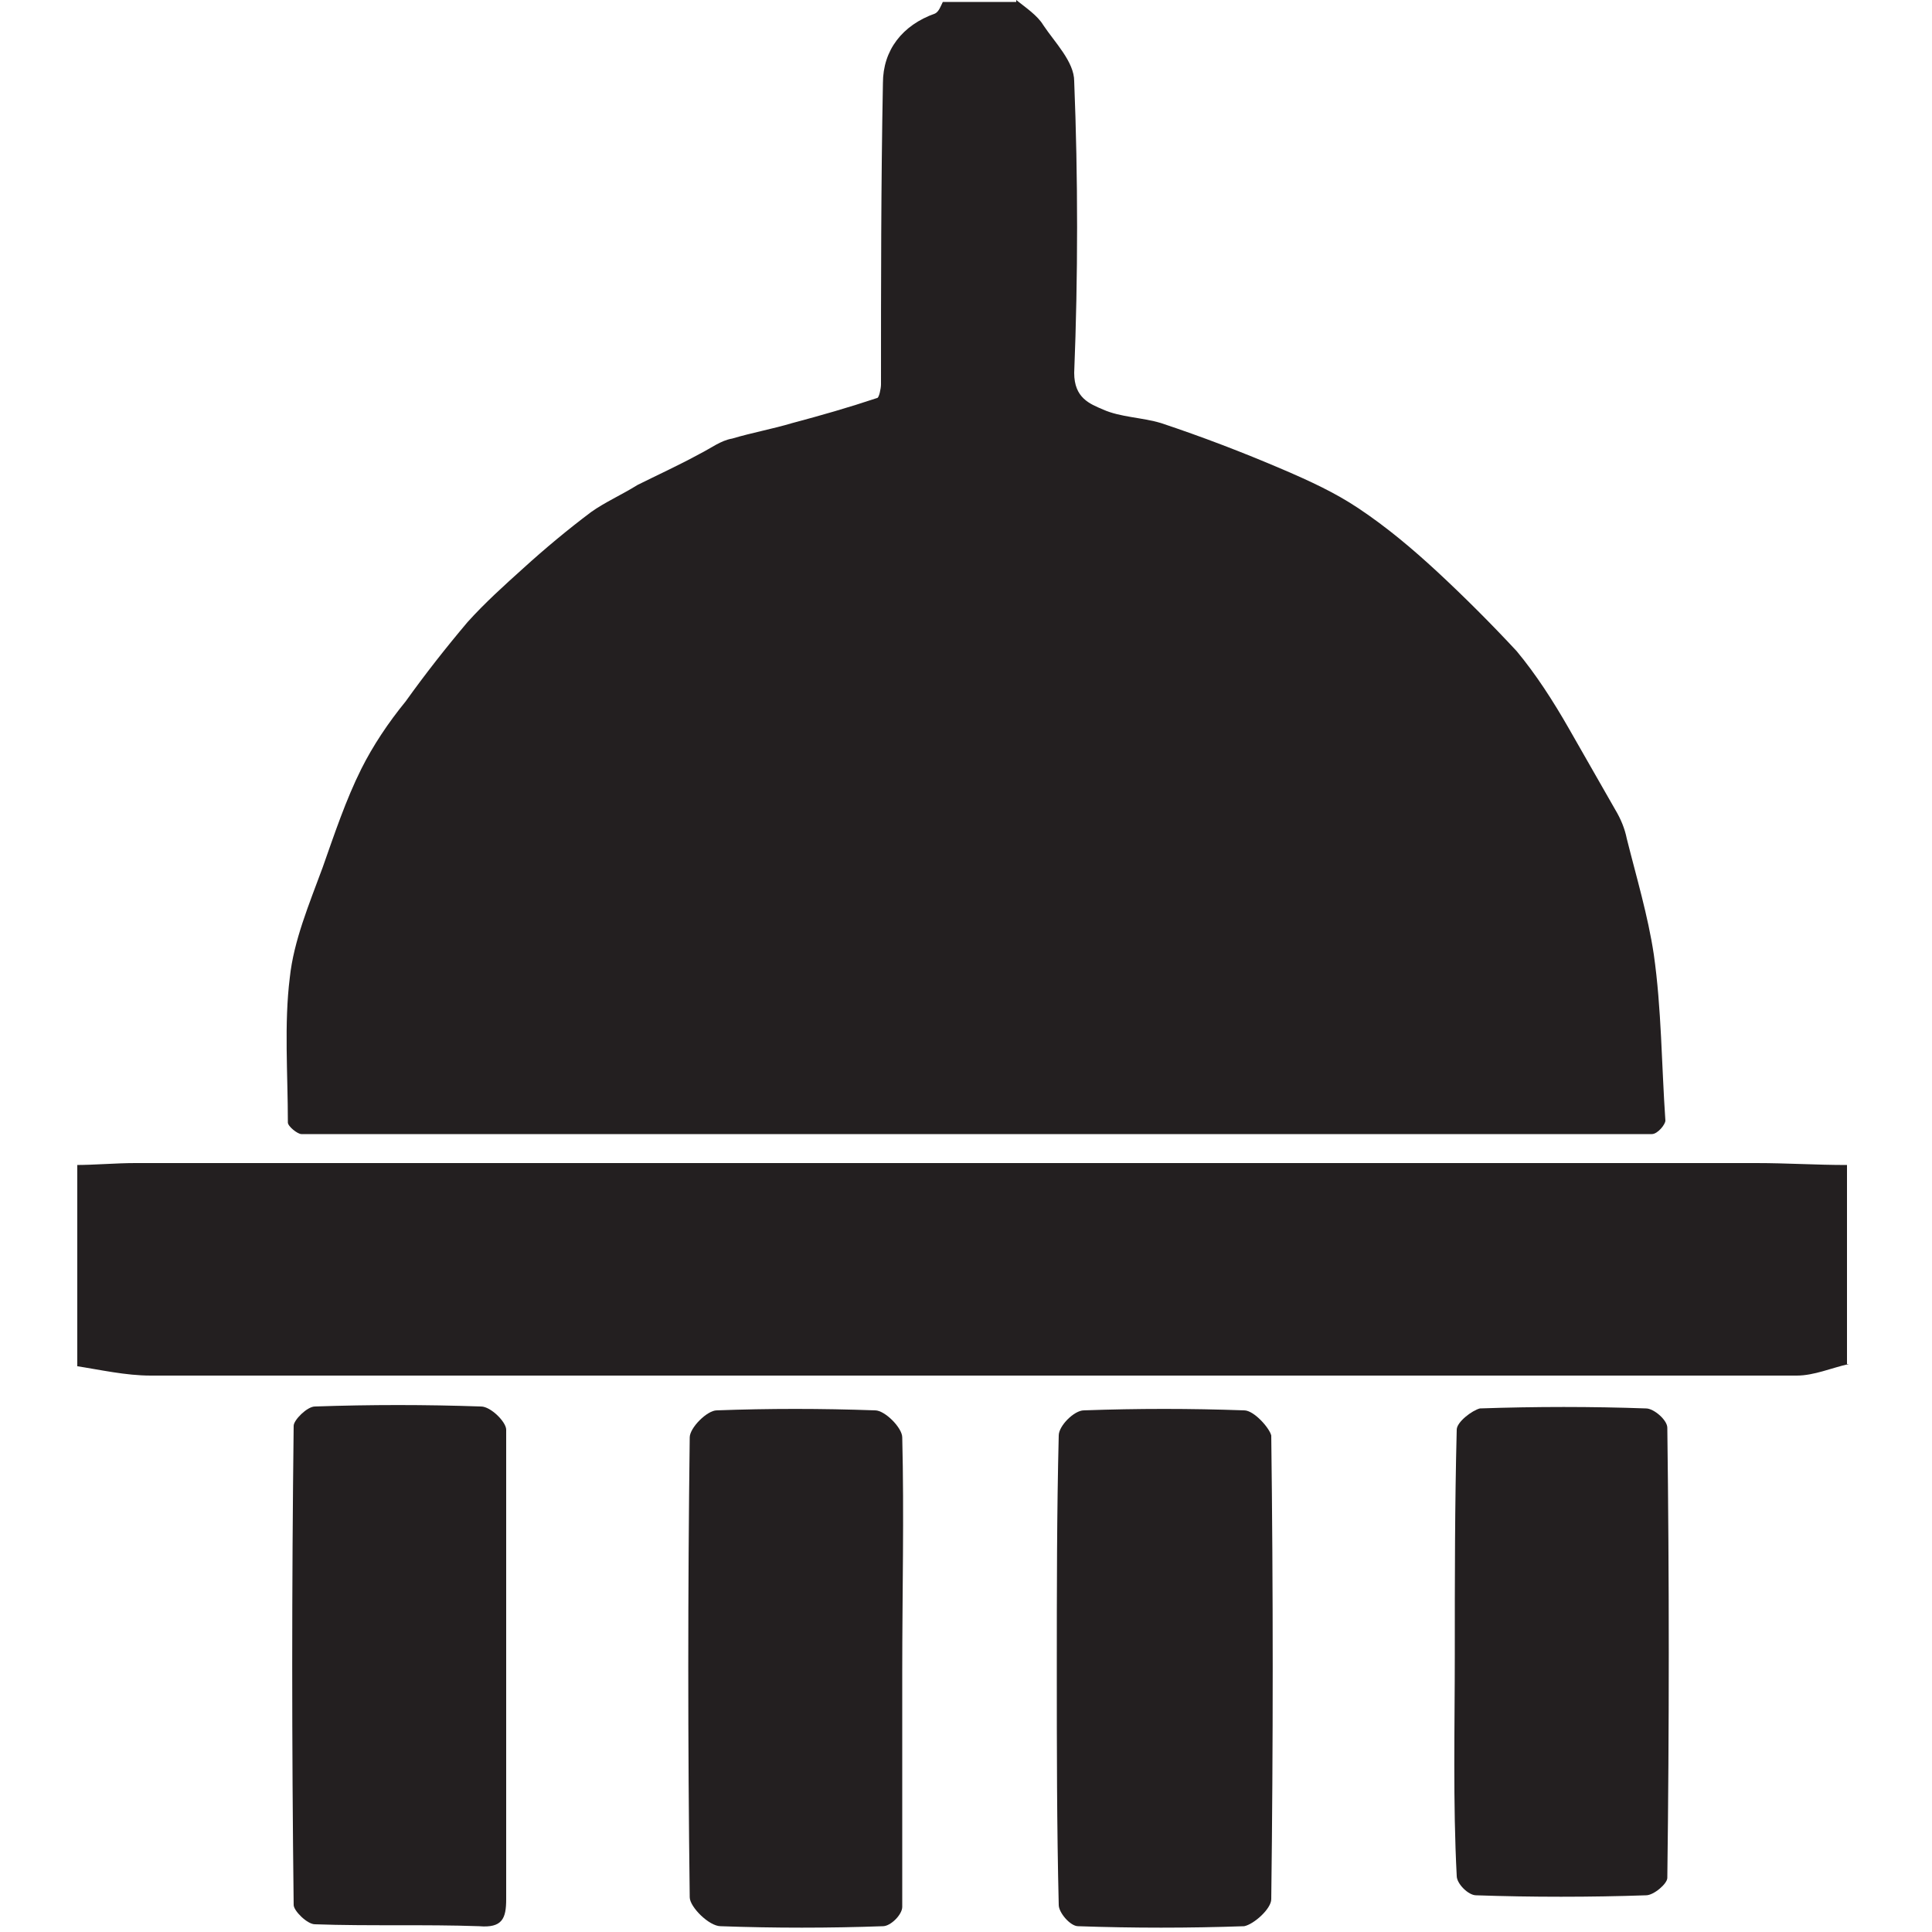 <?xml version="1.0" encoding="utf-8"?>
<!-- Generator: Adobe Illustrator 22.0.1, SVG Export Plug-In . SVG Version: 6.00 Build 0)  -->
<svg version="1.1" id="Layer_1" xmlns="http://www.w3.org/2000/svg" xmlns:xlink="http://www.w3.org/1999/xlink" x="0px" y="0px"
	 width="100px" height="100px" viewBox="0 0 100 100" style="enable-background:new 0 0 100 100;" xml:space="preserve">
<style type="text/css">
	.st0{clip-path:url(#SVGID_2_);fill:#231F20;}
	.st1{clip-path:url(#SVGID_4_);enable-background:new    ;}
	.st2{clip-path:url(#SVGID_6_);}
	.st3{clip-path:url(#SVGID_8_);}
	.st4{clip-path:url(#SVGID_10_);fill:#231F20;}
	.st5{clip-path:url(#SVGID_12_);fill:#231F20;}
	.st6{clip-path:url(#SVGID_14_);fill:#231F20;}
	.st7{clip-path:url(#SVGID_16_);fill:#231F20;}
	.st8{clip-path:url(#SVGID_18_);fill:#231F20;}
</style>
<g>
	<defs>
		<path id="SVGID_1_" d="M52.6,0c0.5,0.4,1.1,0.8,1.4,1.3c0.6,0.9,1.6,1.9,1.6,2.9c0.2,5,0.2,10.1,0,15.1c0,1.3,0.8,1.6,1.5,1.9
			c0.9,0.4,2,0.4,3,0.7c2.1,0.7,4.2,1.5,6.3,2.4c1.4,0.6,2.7,1.2,3.9,2c1.5,1,2.8,2.1,4.1,3.3c1.4,1.3,2.8,2.7,4.1,4.1
			c1,1.2,1.9,2.6,2.7,4c0.8,1.4,1.6,2.8,2.4,4.2c0.3,0.5,0.5,1,0.6,1.5c0.5,2,1.1,4,1.4,6c0.4,2.8,0.4,5.7,0.6,8.6
			c0,0.2-0.4,0.7-0.7,0.7c-23.3,0-46.6,0-69.9,0c-0.2,0-0.7-0.4-0.7-0.6c0-2.5-0.2-5.1,0.1-7.5c0.2-1.9,1-3.8,1.7-5.7
			c0.6-1.7,1.2-3.5,2-5.1c0.6-1.2,1.4-2.4,2.3-3.5c1-1.4,2.1-2.8,3.2-4.1c0.9-1,1.9-1.9,2.9-2.8c1.1-1,2.3-2,3.5-2.9
			c0.7-0.5,1.6-0.9,2.4-1.4c1-0.5,2.1-1,3.2-1.6c0.6-0.3,1.1-0.7,1.7-0.8c1-0.3,2.1-0.5,3.1-0.8c1.5-0.4,2.9-0.8,4.4-1.3
			c0.1,0,0.2-0.5,0.2-0.7c0-5.2,0-10.4,0.1-15.6c0-1.7,1-3,2.7-3.6c0.2-0.1,0.3-0.4,0.4-0.6H52.6z"/>
	</defs>
	<clipPath id="SVGID_2_">
		<use xlink:href="#SVGID_1_"  style="overflow:visible;"/>
	</clipPath>
	<rect x="5" y="-10" class="st0" width="91.4" height="78.7"/>
</g>
<g>
	<defs>
		<rect id="SVGID_3_" x="4" y="60.2" width="91.7" height="11.1"/>
	</defs>
	<clipPath id="SVGID_4_">
		<use xlink:href="#SVGID_3_"  style="overflow:visible;"/>
	</clipPath>
	<g class="st1">
		<g>
			<defs>
				<rect id="SVGID_5_" x="4" y="58.3" width="92.4" height="14.1"/>
			</defs>
			<clipPath id="SVGID_6_">
				<use xlink:href="#SVGID_5_"  style="overflow:visible;"/>
			</clipPath>
			<g class="st2">
				<defs>
					<path id="SVGID_7_" d="M95.7,70.6c-0.9,0.2-1.8,0.6-2.7,0.6c-28.4,0-56.8,0-85.2,0c-1.3,0-2.6-0.3-3.9-0.5V60.3
						c1,0,2.1-0.1,3.1-0.1c28,0,56,0,83.9,0c1.6,0,3.1,0.1,4.7,0.1V70.6z"/>
				</defs>
				<clipPath id="SVGID_8_">
					<use xlink:href="#SVGID_7_"  style="overflow:visible;"/>
				</clipPath>
				<g class="st3">
					<defs>
						<rect id="SVGID_9_" x="4" y="58.3" width="92.4" height="14.1"/>
					</defs>
					<clipPath id="SVGID_10_">
						<use xlink:href="#SVGID_9_"  style="overflow:visible;"/>
					</clipPath>
					<rect x="-6" y="50.1" class="st4" width="111.8" height="31.2"/>
				</g>
			</g>
		</g>
	</g>
</g>
<g>
	<defs>
		<path id="SVGID_11_" d="M46.7,86.5c0,4.1,0,8.1,0,12.2c0,0.4-0.6,1-1,1c-2.8,0.1-5.6,0.1-8.4,0c-0.6,0-1.6-1-1.6-1.5
			c-0.1-7.9-0.1-15.9,0-23.8c0-0.5,0.9-1.4,1.4-1.4c2.7-0.1,5.4-0.1,8.2,0c0.5,0,1.4,0.9,1.4,1.4C46.8,78.4,46.7,82.5,46.7,86.5"/>
	</defs>
	<clipPath id="SVGID_12_">
		<use xlink:href="#SVGID_11_"  style="overflow:visible;"/>
	</clipPath>
	<rect x="25.6" y="62.8" class="st5" width="31.2" height="47"/>
</g>
<g>
	<defs>
		<path id="SVGID_13_" d="M54.7,86.4c0-4,0-8.1,0.1-12.1c0-0.5,0.8-1.3,1.3-1.3c2.8-0.1,5.5-0.1,8.3,0c0.5,0,1.3,0.9,1.4,1.3
			c0.1,8,0.1,16,0,24c0,0.5-0.9,1.3-1.4,1.4c-2.9,0.1-5.7,0.1-8.6,0c-0.4,0-1-0.7-1-1.1C54.7,94.5,54.7,90.4,54.7,86.4"/>
	</defs>
	<clipPath id="SVGID_14_">
		<use xlink:href="#SVGID_13_"  style="overflow:visible;"/>
	</clipPath>
	<rect x="44.6" y="62.8" class="st6" width="31.2" height="47"/>
</g>
<g>
	<defs>
		<path id="SVGID_15_" d="M26.2,86.3c0,4,0,8,0,12c0,1-0.2,1.5-1.4,1.4c-2.8-0.1-5.7,0-8.5-0.1c-0.4,0-1.1-0.7-1.1-1
			c-0.1-8.3-0.1-16.5,0-24.8c0-0.3,0.7-1,1.1-1c2.9-0.1,5.7-0.1,8.6,0c0.5,0,1.3,0.8,1.3,1.2C26.2,78.2,26.2,82.3,26.2,86.3"/>
	</defs>
	<clipPath id="SVGID_16_">
		<use xlink:href="#SVGID_15_"  style="overflow:visible;"/>
	</clipPath>
	<rect x="5" y="62.8" class="st7" width="31.2" height="47"/>
</g>
<g>
	<defs>
		<path id="SVGID_17_" d="M75.3,85.6c0-3.9,0-7.7,0.1-11.6c0-0.4,0.8-1,1.2-1.1c2.9-0.1,5.8-0.1,8.6,0c0.4,0,1.1,0.6,1.1,1
			c0.1,7.8,0.1,15.5,0,23.3c0,0.3-0.7,0.9-1.1,0.9c-2.9,0.1-5.9,0.1-8.8,0c-0.4,0-1-0.6-1-1C75.2,93.3,75.3,89.4,75.3,85.6"/>
	</defs>
	<clipPath id="SVGID_18_">
		<use xlink:href="#SVGID_17_"  style="overflow:visible;"/>
	</clipPath>
	<rect x="65.2" y="62.8" class="st8" width="31.2" height="45.4"/>
</g>
</svg>
